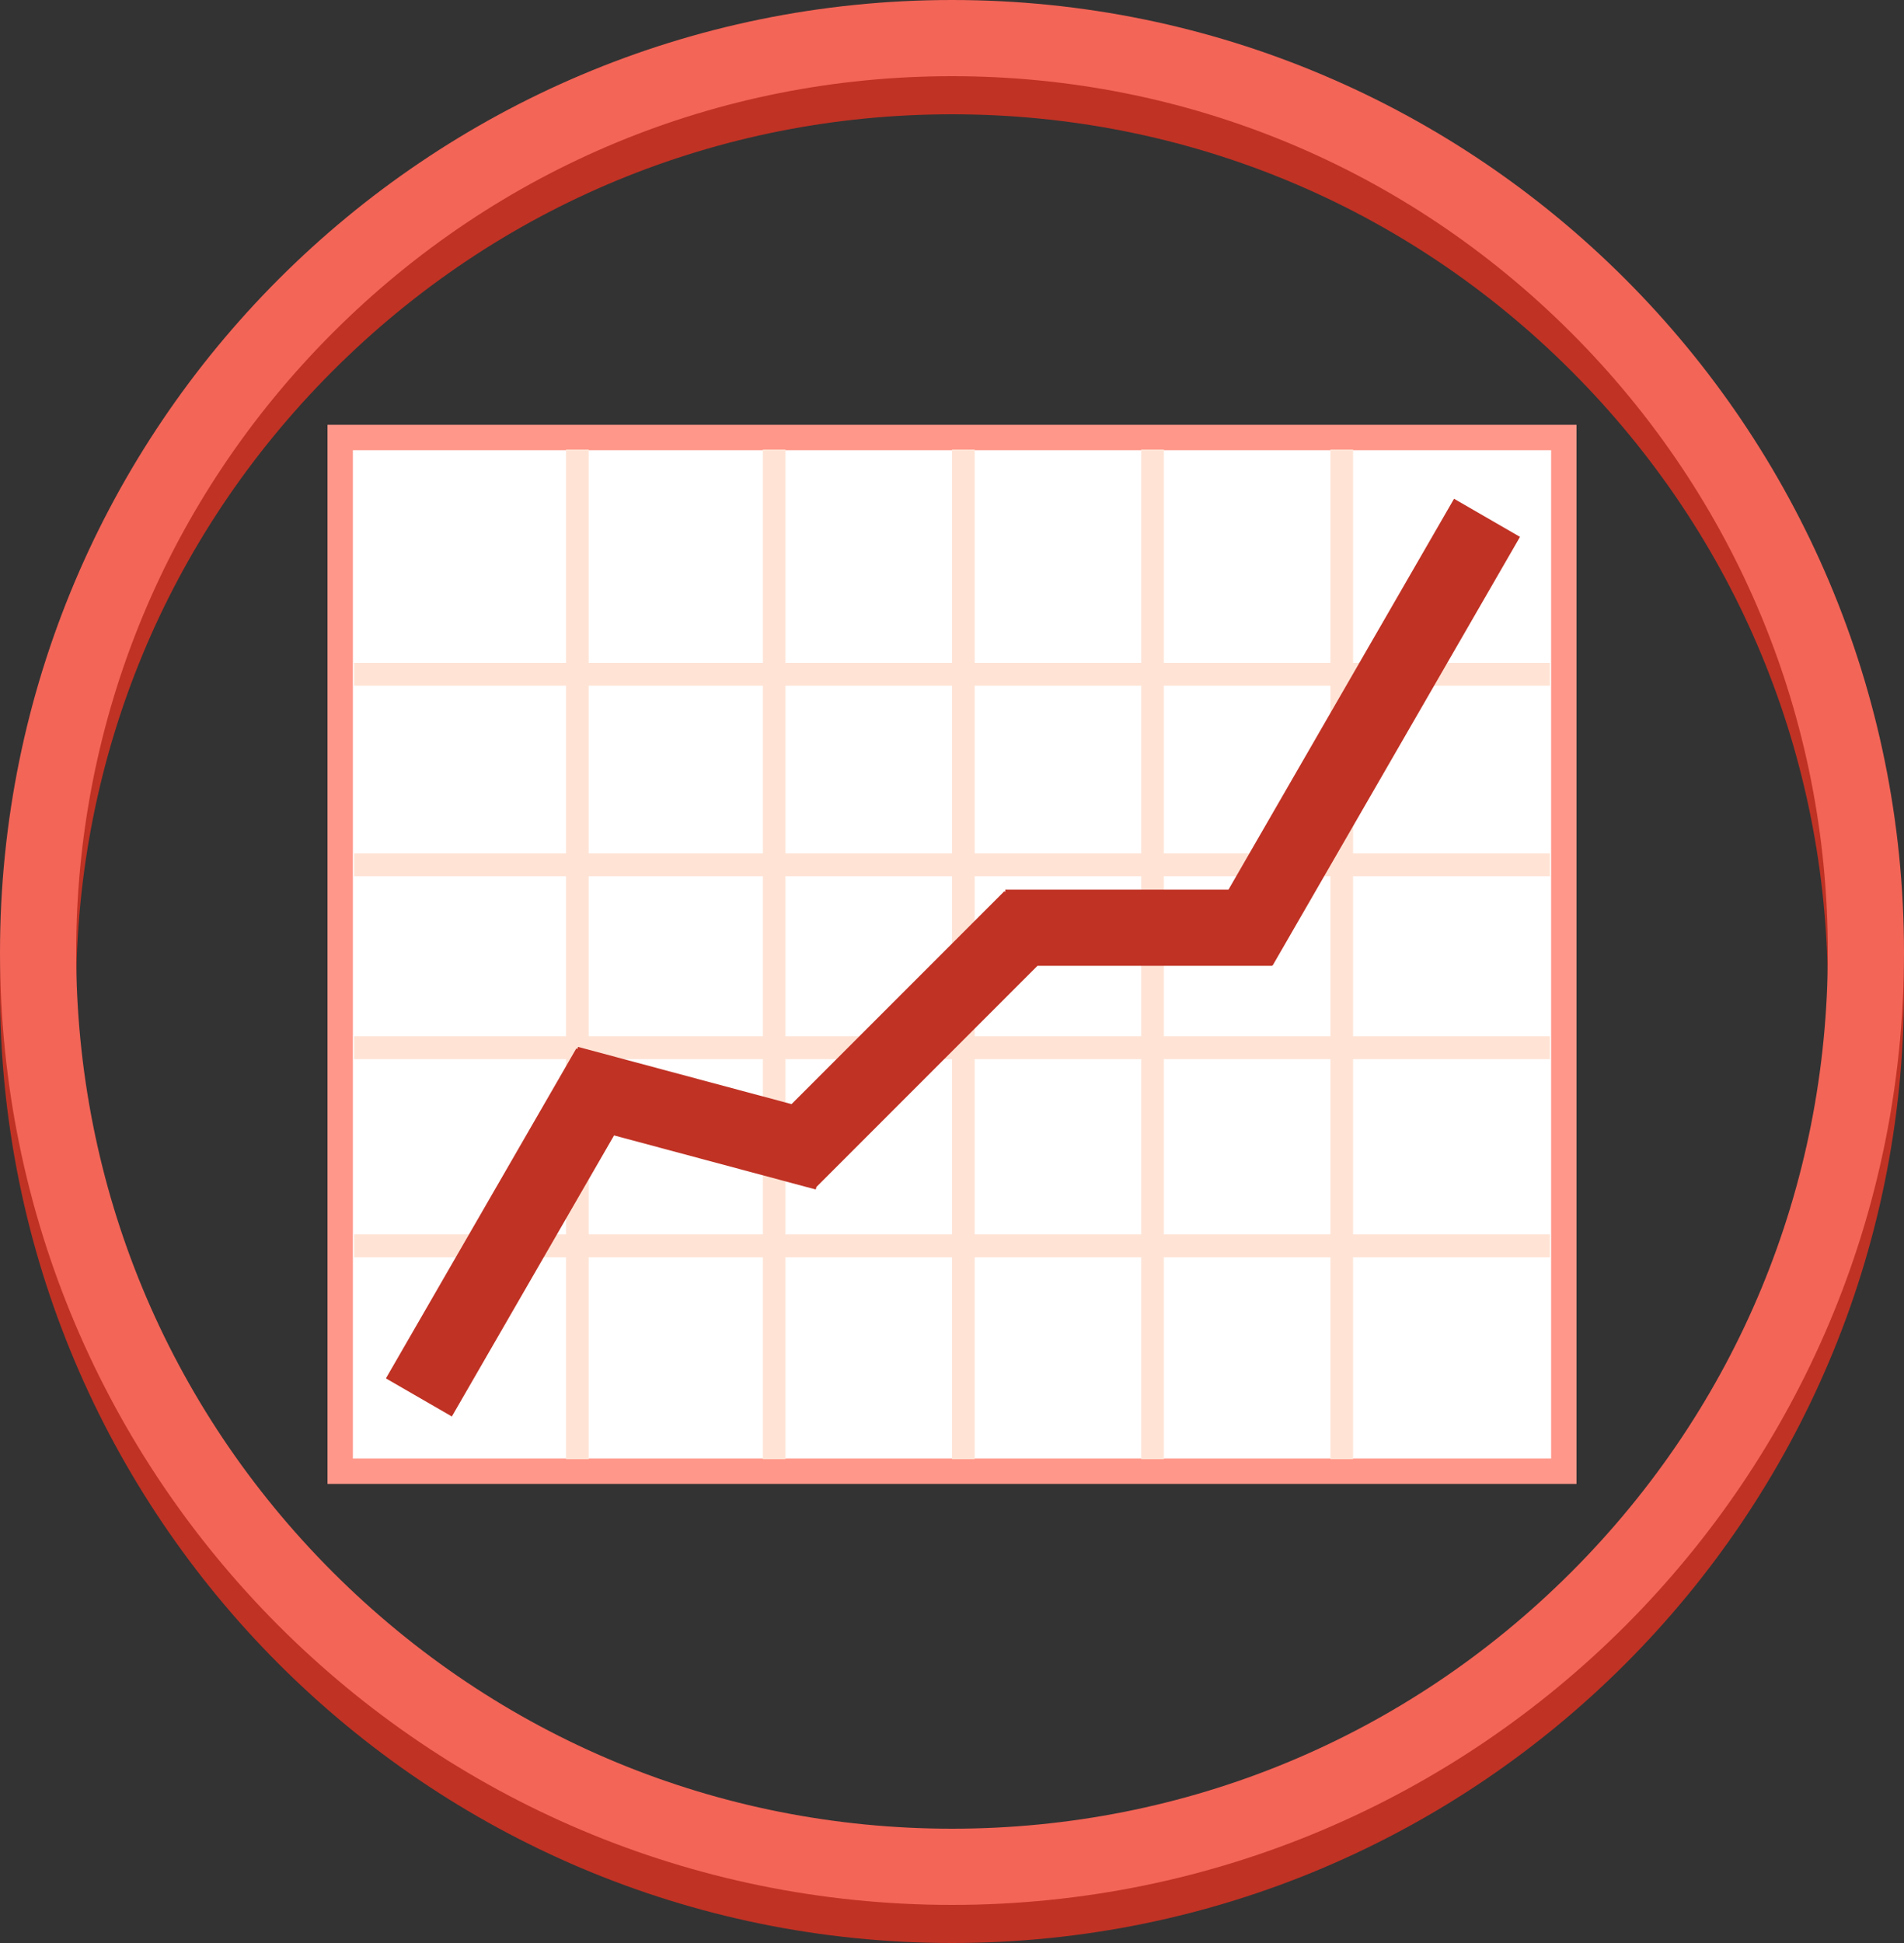 <?xml version="1.0" encoding="utf-8"?>
<!-- Generator: Adobe Illustrator 18.0.0, SVG Export Plug-In . SVG Version: 6.00 Build 0)  -->
<!DOCTYPE svg PUBLIC "-//W3C//DTD SVG 1.1//EN" "http://www.w3.org/Graphics/SVG/1.1/DTD/svg11.dtd">
<svg version="1.1" xmlns="http://www.w3.org/2000/svg" xmlns:xlink="http://www.w3.org/1999/xlink" x="0px" y="0px"
	 viewBox="0 0 375 382.5" style="enable-background:new 0 0 375 382.5;" xml:space="preserve">
<rect x="0" y="0" width="375" height="382.5" fill="#333333" stroke="none"/>
<style type="text/css">
	.st0{fill:#C03224;}
	.st1{fill:#F36557;}
	.st2{fill-rule:evenodd;clip-rule:evenodd;fill:#FFFFFF;}
	.st3{fill:#FF988A;}
	.st4{fill:#FFE4D6;}
	.st5{fill-rule:evenodd;clip-rule:evenodd;fill:#C03224;}
</style>
<g id="frame_3_">
	<g id="frameShadow">
		<g>
			<path class="st0" d="M187.5,22.5c46.076,0,89.395,17.943,121.976,50.524S360,148.924,360,195s-17.943,89.395-50.524,121.976
				S233.576,367.5,187.5,367.5s-89.395-17.943-121.976-50.524S15,241.076,15,195s17.943-89.395,50.524-121.976
				S141.424,22.5,187.5,22.5 M187.5,7.5C83.947,7.5,0,91.447,0,195s83.947,187.5,187.5,187.5S375,298.553,375,195
				S291.053,7.5,187.5,7.5L187.5,7.5z"/>
		</g>
	</g>
	<g id="frame">
		<g>
			<path class="st1" d="M187.5,15c46.076,0,89.395,17.943,121.976,50.524S360,141.424,360,187.5s-17.943,89.395-50.524,121.976
				S233.576,360,187.5,360s-89.395-17.943-121.976-50.524S15,233.576,15,187.5S32.943,98.105,65.524,65.524S141.424,15,187.5,15
				 M187.5,0C83.947,0,0,83.947,0,187.5S83.947,375,187.5,375S375,291.053,375,187.5S291.053,0,187.5,0L187.5,0z"/>
		</g>
	</g>
</g>
<g id="icon_1_">
	<g id="frame_2_">
		<g>
			<rect x="67" y="86.125" class="st2" width="241" height="203.5"/>
		</g>
		<g>
			<path class="st3" d="M305.5,88.625v198.5h-236v-198.5H305.5 M310.5,83.625h-246v208.5h246V83.625L310.5,83.625z"/>
		</g>
	</g>
	<g id="grid">
		<g>
			<path class="st4" d="M305.25,135v-4.5h-38.753v-42h-4.471v42h-32.791v-42h-4.472v42h-32.791v-42H187.5v42h-32.791v-42h-4.472v42
				h-34.282v-42h-4.471v42H69.75v4.5h41.734v33H69.75v4.5h41.734V204H69.75v4.5h41.734V243H69.75v4.5h41.734v39.75h4.471V247.5
				h34.282v39.75h4.472V247.5H187.5v39.75h4.471V247.5h32.791v39.75h4.472V247.5h32.791v39.75h4.471V247.5h38.753V243h-38.753v-34.5
				h38.753V204h-38.753v-31.5h38.753V168h-38.753v-33H305.25z M224.763,135v33h-32.791v-33H224.763z M191.971,172.5h32.791V204
				h-32.791V172.5z M187.5,204h-32.791v-31.5H187.5V204z M187.5,135v33h-32.791v-33H187.5z M115.956,135h34.282v33h-34.282V135z
				 M115.956,172.5h34.282V204h-34.282V172.5z M115.956,243v-34.5h34.282V243H115.956z M154.709,243v-34.5H187.5V243H154.709z
				 M191.971,243v-34.5h32.791V243H191.971z M262.025,243h-32.791v-34.5h32.791V243z M262.025,204h-32.791v-31.5h32.791V204z
				 M262.025,168h-32.791v-33h32.791V168z"/>
		</g>
	</g>
	<g id="lineChart">
		<g>
			<polygon class="st5" points="286.38,98.188 241.96,175.125 198,175.125 198,175.619 197.816,175.436 155.896,217.356 
				113.836,206.087 113.719,206.523 113.505,206.399 76.005,271.351 88.995,278.851 120.941,223.52 160.664,234.163 
				160.797,233.668 204.34,190.125 250.5,190.125 250.5,190.056 250.62,190.125 299.37,105.688 			"/>
		</g>
	</g>
</g>
</svg>
